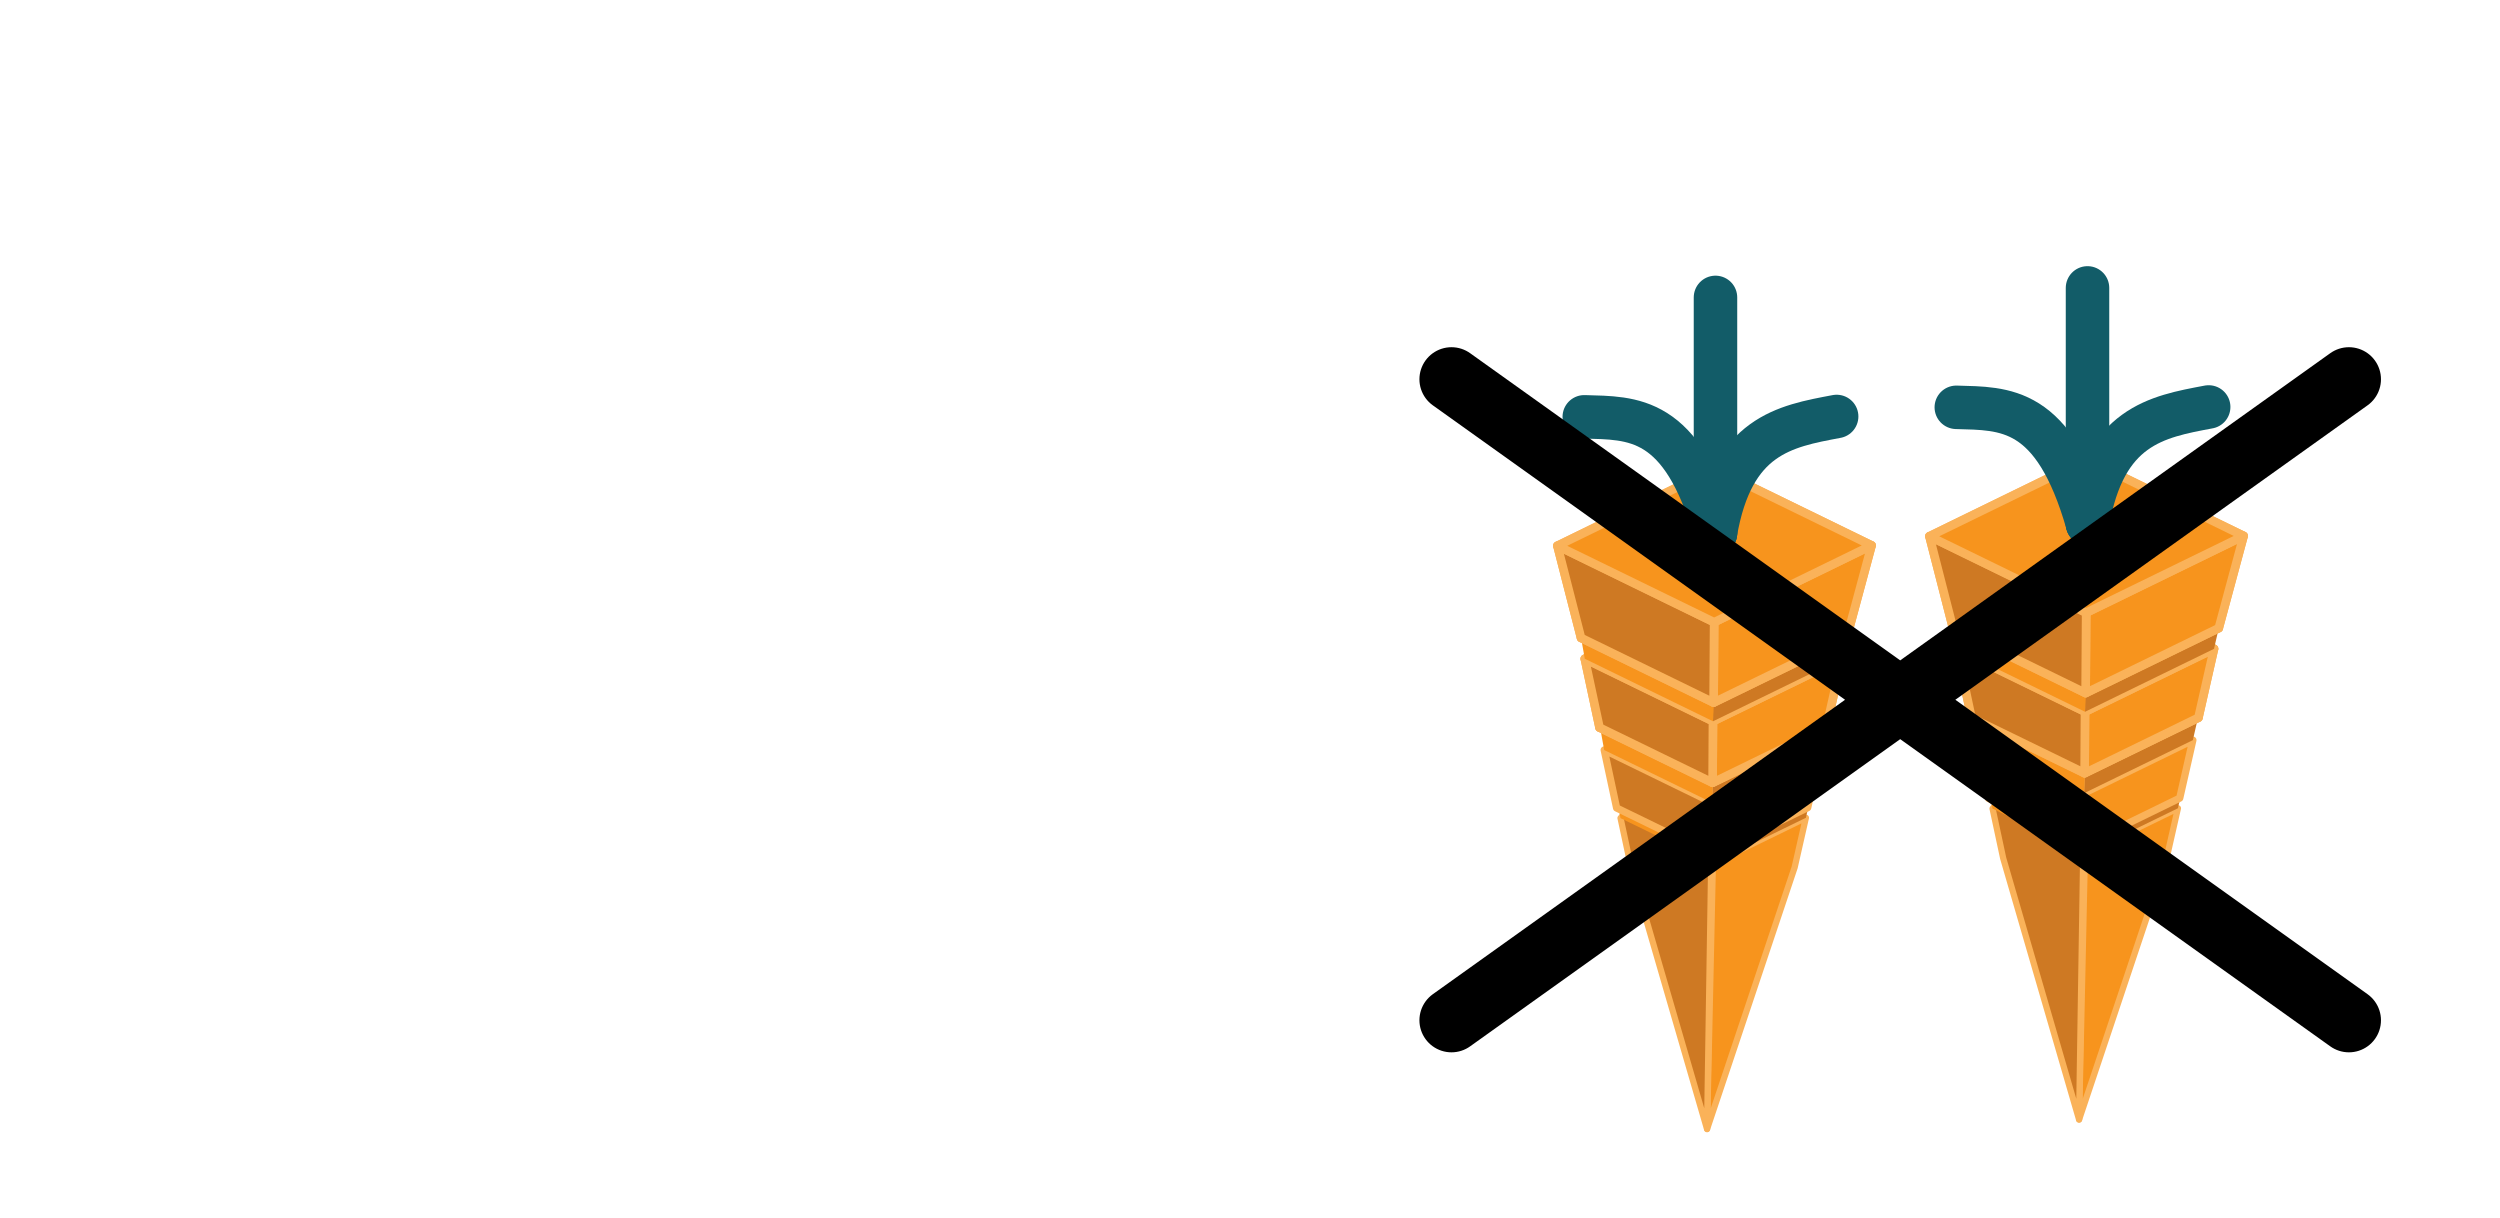 <?xml version="1.0" encoding="UTF-8" standalone="no"?>
<svg
   xmlns:dc="http://purl.org/dc/elements/1.1/"
   xmlns:cc="http://creativecommons.org/ns#"
   xmlns:rdf="http://www.w3.org/1999/02/22-rdf-syntax-ns#"
   xmlns:svg="http://www.w3.org/2000/svg"
   xmlns="http://www.w3.org/2000/svg"
   xmlns:sodipodi="http://sodipodi.sourceforge.net/DTD/sodipodi-0.dtd"
   xmlns:inkscape="http://www.inkscape.org/namespaces/inkscape"
   width="51.594mm"
   height="25.135mm"
   viewBox="0 0 51.594 25.135"
   version="1.1"
   id="svg8"
   inkscape:version="1.0.2 (e86c870879, 2021-01-15)"
   sodipodi:docname="n.svg">
  <defs
     id="defs2">
    <inkscape:perspective
       sodipodi:type="inkscape:persp3d"
       inkscape:vp_x="-9.568108 : 4.6666777 : 0"
       inkscape:vp_y="-1.2859589e-14 : 70.004335 : 0"
       inkscape:vp_z="9.568108 : 4.6666779 : 0"
       inkscape:persp3d-origin="126.22701 : 212.29219 : 1"
       id="perspective1170-3-3" />
    <inkscape:perspective
       sodipodi:type="inkscape:persp3d"
       inkscape:vp_x="-1.2226001 : -0.59630192 : 0"
       inkscape:vp_y="99.885732 : 553.89587 : 1"
       inkscape:vp_z="1.2226001 : -0.59630192 : 0"
       inkscape:persp3d-origin="100.51393 : 562.87827 : 1"
       id="perspective1170-9-1-2" />
    <inkscape:perspective
       sodipodi:type="inkscape:persp3d"
       inkscape:vp_x="-1.2226001 : -0.59630192 : 0"
       inkscape:vp_y="99.902982 : 555.94541 : 1"
       inkscape:vp_z="1.2226001 : -0.59630192 : 0"
       inkscape:persp3d-origin="100.5312 : 564.92781 : 1"
       id="perspective1170-9-1" />
    <inkscape:perspective
       sodipodi:type="inkscape:persp3d"
       inkscape:vp_x="-9.5681078 : 4.666678 : 0"
       inkscape:vp_y="-1.2859589e-14 : 70.004339 : 0"
       inkscape:vp_z="9.5681078 : 4.6666782 : 0"
       inkscape:persp3d-origin="126.22701 : 216.553 : 1"
       id="perspective1170-3-3-0" />
    <inkscape:perspective
       sodipodi:type="inkscape:persp3d"
       inkscape:vp_x="-1.2226001 : -0.59630196 : 0"
       inkscape:vp_y="99.88573 : 558.1567 : 1"
       inkscape:vp_z="1.2226001 : -0.59630196 : 0"
       inkscape:persp3d-origin="100.51393 : 567.1391 : 1"
       id="perspective1170-9-1-2-8" />
    <inkscape:perspective
       sodipodi:type="inkscape:persp3d"
       inkscape:vp_x="-1.2226001 : -0.59630196 : 0"
       inkscape:vp_y="99.90298 : 560.20624 : 1"
       inkscape:vp_z="1.2226001 : -0.59630196 : 0"
       inkscape:persp3d-origin="100.5312 : 569.18864 : 1"
       id="perspective1170-9-1-8" />
    <inkscape:perspective
       sodipodi:type="inkscape:persp3d"
       inkscape:vp_x="-9.5681078 : 4.666678 : 0"
       inkscape:vp_y="-1.2859589e-14 : 70.004339 : 0"
       inkscape:vp_z="9.5681078 : 4.6666782 : 0"
       inkscape:persp3d-origin="126.22701 : 216.553 : 1"
       id="perspective1170-3-3-6" />
    <inkscape:perspective
       sodipodi:type="inkscape:persp3d"
       inkscape:vp_x="-1.2226001 : -0.59630196 : 0"
       inkscape:vp_y="99.88573 : 558.1567 : 1"
       inkscape:vp_z="1.2226001 : -0.59630196 : 0"
       inkscape:persp3d-origin="100.51393 : 567.1391 : 1"
       id="perspective1170-9-1-2-1" />
    <inkscape:perspective
       sodipodi:type="inkscape:persp3d"
       inkscape:vp_x="-1.2226001 : -0.59630196 : 0"
       inkscape:vp_y="99.90298 : 560.20624 : 1"
       inkscape:vp_z="1.2226001 : -0.59630196 : 0"
       inkscape:persp3d-origin="100.5312 : 569.18864 : 1"
       id="perspective1170-9-1-1" />
    <inkscape:perspective
       sodipodi:type="inkscape:persp3d"
       inkscape:vp_x="-9.5681071 : 4.666678 : 0"
       inkscape:vp_y="-1.2859588e-14 : 70.004339 : 0"
       inkscape:vp_z="9.5681071 : 4.6666782 : 0"
       inkscape:persp3d-origin="126.227 : 216.553 : 1"
       id="perspective1170-3-3-3" />
    <inkscape:perspective
       sodipodi:type="inkscape:persp3d"
       inkscape:vp_x="-1.2226 : -0.59630196 : 0"
       inkscape:vp_y="99.885723 : 558.1567 : 1"
       inkscape:vp_z="1.2226 : -0.59630196 : 0"
       inkscape:persp3d-origin="100.51392 : 567.1391 : 1"
       id="perspective1170-9-1-2-0" />
    <inkscape:perspective
       sodipodi:type="inkscape:persp3d"
       inkscape:vp_x="-1.2226 : -0.59630196 : 0"
       inkscape:vp_y="99.902973 : 560.20624 : 1"
       inkscape:vp_z="1.2226 : -0.59630196 : 0"
       inkscape:persp3d-origin="100.53119 : 569.18864 : 1"
       id="perspective1170-9-1-4" />
    <inkscape:perspective
       sodipodi:type="inkscape:persp3d"
       inkscape:vp_x="-9.5681085 : 4.666678 : 0"
       inkscape:vp_y="-1.285959e-14 : 70.004339 : 0"
       inkscape:vp_z="9.5681085 : 4.6666782 : 0"
       inkscape:persp3d-origin="126.22702 : 216.553 : 1"
       id="perspective1170-3-3-7" />
    <inkscape:perspective
       sodipodi:type="inkscape:persp3d"
       inkscape:vp_x="-1.2226002 : -0.59630196 : 0"
       inkscape:vp_y="99.885737 : 558.1567 : 1"
       inkscape:vp_z="1.2226002 : -0.59630196 : 0"
       inkscape:persp3d-origin="100.51394 : 567.1391 : 1"
       id="perspective1170-9-1-2-5" />
    <inkscape:perspective
       sodipodi:type="inkscape:persp3d"
       inkscape:vp_x="-1.2226002 : -0.59630196 : 0"
       inkscape:vp_y="99.902987 : 560.20624 : 1"
       inkscape:vp_z="1.2226002 : -0.59630196 : 0"
       inkscape:persp3d-origin="100.53121 : 569.18864 : 1"
       id="perspective1170-9-1-9" />
    <inkscape:perspective
       sodipodi:type="inkscape:persp3d"
       inkscape:vp_x="-9.5681078 : 4.6666778 : 0"
       inkscape:vp_y="-1.2859589e-14 : 70.004337 : 0"
       inkscape:vp_z="9.5681078 : 4.666678 : 0"
       inkscape:persp3d-origin="126.22701 : -51.05079 : 1"
       id="perspective1170-3-3-4" />
    <inkscape:perspective
       sodipodi:type="inkscape:persp3d"
       inkscape:vp_x="-1.2226001 : -0.59630194 : 0"
       inkscape:vp_y="99.88573 : 290.5529 : 1"
       inkscape:vp_z="1.2226001 : -0.59630194 : 0"
       inkscape:persp3d-origin="100.51393 : 299.5353 : 1"
       id="perspective1170-9-1-2-18" />
    <inkscape:perspective
       sodipodi:type="inkscape:persp3d"
       inkscape:vp_x="-1.2226001 : -0.59630194 : 0"
       inkscape:vp_y="99.90298 : 292.60244 : 1"
       inkscape:vp_z="1.2226001 : -0.59630194 : 0"
       inkscape:persp3d-origin="100.5312 : 301.58484 : 1"
       id="perspective1170-9-1-5" />
  </defs>
  <sodipodi:namedview
     id="base"
     pagecolor="#ffffff"
     bordercolor="#666666"
     borderopacity="1.0"
     inkscape:pageopacity="0.0"
     inkscape:pageshadow="2"
     inkscape:zoom="1.979899"
     inkscape:cx="252.88906"
     inkscape:cy="125.03919"
     inkscape:document-units="mm"
     inkscape:current-layer="layer1"
     inkscape:document-rotation="0"
     showgrid="true"
     inkscape:snap-bbox="false"
     inkscape:object-paths="true"
     inkscape:snap-intersection-paths="true"
     inkscape:snap-grids="false"
     inkscape:snap-smooth-nodes="true"
     showguides="true"
     inkscape:guide-bbox="true"
     inkscape:snap-nodes="true"
     inkscape:snap-object-midpoints="true"
     inkscape:window-width="1762"
     inkscape:window-height="1016"
     inkscape:window-x="330"
     inkscape:window-y="387"
     inkscape:window-maximized="0"
     inkscape:snap-page="true"
     inkscape:snap-others="false"
     inkscape:bbox-paths="true"
     inkscape:bbox-nodes="true"
     fit-margin-top="0"
     fit-margin-left="0"
     fit-margin-right="0"
     fit-margin-bottom="0"
     inkscape:snap-to-guides="false">
    <inkscape:grid
       type="xygrid"
       id="grid835"
       originx="169.995"
       originy="413.411" />
    <sodipodi:guide
       position="320.2,-171.053"
       orientation="0,-1"
       id="guide3859" />
  </sodipodi:namedview>
  <g
     inkscape:label="Layer 1"
     inkscape:groupmode="layer"
     id="layer1"
     transform="translate(169.995,413.411)">
    <g
       id="g1278"
       transform="translate(1.512,1.798)">
      <g
         id="g7541"
         transform="translate(-149.881,-417.194)">
        <g
           id="g4700"
           transform="matrix(1.211,0,0,1.211,-3.064,-3.131)">
          <g
             id="g4386-7"
             transform="translate(17.74,67.687)">
            <g
               id="g4137-59-7"
               transform="matrix(0.718,0,0,0.718,-0.734,24.338)">
              <path
                 d="m -4.516,-95.487 2.079,-6.21 0.267,-1.178 -2.208,1.077 z"
                 style="fill:#f7941d;fill-opacity:1;fill-rule:evenodd;stroke:#fab259;stroke-width:0.148;stroke-linecap:round;stroke-linejoin:round;stroke-miterlimit:4;stroke-dasharray:none;stroke-opacity:1"
                 id="path3218-7-0-4-1"
                 sodipodi:nodetypes="ccccc" />
              <path
                 d="m -6.318,-101.69 -0.252,-1.178 2.211,-2.687 -0.157,10.069 z"
                 style="fill:#ce7923;fill-opacity:1;fill-rule:evenodd;stroke:#fab259;stroke-width:0.148;stroke-linecap:round;stroke-linejoin:round;stroke-miterlimit:4;stroke-dasharray:none;stroke-opacity:1"
                 id="path3220-4-6-9-1"
                 sodipodi:nodetypes="ccccc" />
              <path
                 style="fill:#ce7923;fill-opacity:1;stroke:none;stroke-width:0.007px;stroke-linecap:butt;stroke-linejoin:miter;stroke-opacity:1"
                 d="m -4.367,-102.118 -0.011,0.32 2.208,-1.077 0.081,-0.354 z"
                 id="path8199-2-3-8-0-5" />
              <path
                 style="fill:#f7941d;fill-opacity:1;stroke:none;stroke-width:0.007px;stroke-linecap:butt;stroke-linejoin:miter;stroke-opacity:1"
                 d="m -4.378,-101.798 0.011,-0.32 -2.268,-1.106 0.064,0.357 2.193,1.069"
                 id="path8201-6-0-9-91-9" />
            </g>
            <g
               id="g4137-7"
               transform="matrix(0.839,0,0,0.839,-0.217,35.625)">
              <path
                 d="m -4.384,-100.747 1.947,-0.95 0.267,-1.178 -2.208,1.077 z"
                 style="fill:#f7941d;fill-opacity:1;fill-rule:evenodd;stroke:#fab259;stroke-width:0.148;stroke-linecap:round;stroke-linejoin:round;stroke-miterlimit:4;stroke-dasharray:none;stroke-opacity:1"
                 id="path3218-7-0-7" />
              <path
                 d="m -6.318,-101.69 -0.252,-1.178 2.193,1.069 -0.007,1.051 z"
                 style="fill:#ce7923;fill-opacity:1;fill-rule:evenodd;stroke:#fab259;stroke-width:0.148;stroke-linecap:round;stroke-linejoin:round;stroke-miterlimit:4;stroke-dasharray:none;stroke-opacity:1"
                 id="path3220-4-6-6" />
              <path
                 style="fill:#ce7923;fill-opacity:1;stroke:none;stroke-width:0.007px;stroke-linecap:butt;stroke-linejoin:miter;stroke-opacity:1"
                 d="m -4.367,-102.118 -0.011,0.32 2.208,-1.077 0.081,-0.354 z"
                 id="path8199-2-3-8-7" />
              <path
                 style="fill:#f7941d;fill-opacity:1;stroke:none;stroke-width:0.007px;stroke-linecap:butt;stroke-linejoin:miter;stroke-opacity:1"
                 d="m -4.378,-101.798 0.011,-0.32 -2.268,-1.106 0.064,0.357 2.193,1.069"
                 id="path8201-6-0-9-3" />
            </g>
            <path
               d="m -5.809,-51.063 1.94,-0.946 0.008,-1.3 -2.199,1.073 z"
               style="fill:#3e9150;fill-opacity:1;fill-rule:evenodd;stroke:#fab259;stroke-width:0.147;stroke-linecap:round;stroke-linejoin:round;stroke-miterlimit:4;stroke-dasharray:none;stroke-opacity:1"
               id="path3212-2-6" />
            <path
               d="m -3.869,-52.009 0.008,-1.3 2.184,1.065 -0.266,1.174 z"
               style="fill:#b0dc66;fill-opacity:1;fill-rule:evenodd;stroke:#fab259;stroke-width:0.147;stroke-linecap:round;stroke-linejoin:round;stroke-miterlimit:4;stroke-dasharray:none;stroke-opacity:1"
               id="path3214-5-5" />
            <path
               d="m -5.809,-51.063 1.94,-0.946 1.926,0.94 -1.94,0.946 z"
               style="fill:#dadf55;fill-opacity:1;fill-rule:evenodd;stroke:#fab259;stroke-width:0.147;stroke-linecap:round;stroke-linejoin:round;stroke-miterlimit:4;stroke-dasharray:none;stroke-opacity:1"
               id="path3216-4-6" />
            <path
               d="m -3.883,-50.123 1.94,-0.946 0.266,-1.174 -2.199,1.073 z"
               style="fill:#f7941d;fill-opacity:1;fill-rule:evenodd;stroke:#fab259;stroke-width:0.147;stroke-linecap:round;stroke-linejoin:round;stroke-miterlimit:4;stroke-dasharray:none;stroke-opacity:1"
               id="path3218-7-3" />
            <path
               d="m -5.809,-51.063 -0.251,-1.173 2.184,1.065 -0.006,1.047 z"
               style="fill:#ce7923;fill-opacity:1;fill-rule:evenodd;stroke:#fab259;stroke-width:0.147;stroke-linecap:round;stroke-linejoin:round;stroke-miterlimit:4;stroke-dasharray:none;stroke-opacity:1"
               id="path3220-4-9" />
            <path
               d="m -6.06,-52.236 2.199,-1.073 2.184,1.065 -2.199,1.073 z"
               style="fill:#f7941d;fill-opacity:1;fill-rule:evenodd;stroke:#fab259;stroke-width:0.147;stroke-linecap:round;stroke-linejoin:round;stroke-miterlimit:4;stroke-dasharray:none;stroke-opacity:1"
               id="path3222-4-4" />
            <path
               style="fill:#ce7923;fill-opacity:1;stroke:none;stroke-width:0.007px;stroke-linecap:butt;stroke-linejoin:miter;stroke-opacity:1"
               d="m -3.865,-51.489 -0.011,0.319 2.199,-1.073 0.081,-0.353 z"
               id="path8199-2-3-81" />
            <path
               style="fill:#f7941d;fill-opacity:1;stroke:none;stroke-width:0.007px;stroke-linecap:butt;stroke-linejoin:miter;stroke-opacity:1"
               d="m -3.876,-51.17 0.011,-0.319 -2.259,-1.102 0.064,0.355 2.184,1.065"
               id="path8201-6-0-2" />
            <path
               d="m -6.124,-52.591 2.269,-1.107 0.011,-1.773 -2.683,1.309 z"
               style="fill:#3e9150;fill-opacity:1;fill-rule:evenodd;stroke:#fab259;stroke-width:0.147;stroke-linecap:round;stroke-linejoin:round;stroke-miterlimit:4;stroke-dasharray:none;stroke-opacity:1"
               id="path3232-7-9" />
            <path
               d="m -3.855,-53.698 0.011,-1.773 2.671,1.303 -0.424,1.572 z"
               style="fill:#b0dc66;fill-opacity:1;fill-rule:evenodd;stroke:#fab259;stroke-width:0.147;stroke-linecap:round;stroke-linejoin:round;stroke-miterlimit:4;stroke-dasharray:none;stroke-opacity:1"
               id="path3234-8-3" />
            <path
               d="m -6.124,-52.591 2.269,-1.107 2.259,1.102 -2.269,1.107 z"
               style="fill:#dadf55;fill-opacity:1;fill-rule:evenodd;stroke:#fab259;stroke-width:0.147;stroke-linecap:round;stroke-linejoin:round;stroke-miterlimit:4;stroke-dasharray:none;stroke-opacity:1"
               id="path3236-6-9" />
            <path
               d="m -3.865,-51.489 2.269,-1.107 0.424,-1.572 -2.683,1.309 z"
               style="fill:#f7941d;fill-opacity:1;fill-rule:evenodd;stroke:#fab259;stroke-width:0.147;stroke-linecap:round;stroke-linejoin:round;stroke-miterlimit:4;stroke-dasharray:none;stroke-opacity:1"
               id="path3238-8-0" />
            <path
               d="m -6.124,-52.591 -0.403,-1.571 2.671,1.303 -0.009,1.37 z"
               style="fill:#ce7923;fill-opacity:1;fill-rule:evenodd;stroke:#fab259;stroke-width:0.147;stroke-linecap:round;stroke-linejoin:round;stroke-miterlimit:4;stroke-dasharray:none;stroke-opacity:1"
               id="path3240-8-8" />
            <path
               d="m -6.527,-54.161 2.683,-1.309 2.671,1.303 -2.683,1.309 z"
               style="fill:#f7941d;fill-opacity:1;fill-rule:evenodd;stroke:#fab259;stroke-width:0.147;stroke-linecap:round;stroke-linejoin:round;stroke-miterlimit:4;stroke-dasharray:none;stroke-opacity:1"
               id="path3242-4-8" />
            <path
               style="fill:none;stroke:#125c68;stroke-width:0.741;stroke-linecap:round;stroke-linejoin:round;stroke-miterlimit:4;stroke-dasharray:none;stroke-opacity:1"
               d="m -3.833,-58.394 v 4.018"
               id="path8697-1-3-5" />
            <path
               style="fill:none;stroke:#125c68;stroke-width:0.741;stroke-linecap:round;stroke-linejoin:round;stroke-miterlimit:4;stroke-dasharray:none;stroke-opacity:1"
               d="m -1.768,-56.365 c -0.889,0.167 -1.781,0.325 -2.066,1.988"
               id="path8699-8-1-0"
               sodipodi:nodetypes="cc" />
            <path
               style="fill:none;stroke:#125c68;stroke-width:0.741;stroke-linecap:round;stroke-linejoin:round;stroke-miterlimit:4;stroke-dasharray:none;stroke-opacity:1"
               d="m -6.069,-56.359 c 0.827,0.024 1.663,-0.024 2.236,1.982"
               id="path8701-7-4-9"
               sodipodi:nodetypes="cc" />
          </g>
          <g
             id="g4386-7-6"
             transform="translate(24.08,67.525)">
            <g
               id="g4137-59-7-3"
               transform="matrix(0.718,0,0,0.718,-0.734,24.338)">
              <path
                 d="m -4.516,-95.487 2.079,-6.21 0.267,-1.178 -2.208,1.077 z"
                 style="fill:#f7941d;fill-opacity:1;fill-rule:evenodd;stroke:#fab259;stroke-width:0.148;stroke-linecap:round;stroke-linejoin:round;stroke-miterlimit:4;stroke-dasharray:none;stroke-opacity:1"
                 id="path3218-7-0-4-1-8"
                 sodipodi:nodetypes="ccccc" />
              <path
                 d="m -6.318,-101.69 -0.252,-1.178 2.211,-2.687 -0.157,10.069 z"
                 style="fill:#ce7923;fill-opacity:1;fill-rule:evenodd;stroke:#fab259;stroke-width:0.148;stroke-linecap:round;stroke-linejoin:round;stroke-miterlimit:4;stroke-dasharray:none;stroke-opacity:1"
                 id="path3220-4-6-9-1-5"
                 sodipodi:nodetypes="ccccc" />
              <path
                 style="fill:#ce7923;fill-opacity:1;stroke:none;stroke-width:0.007px;stroke-linecap:butt;stroke-linejoin:miter;stroke-opacity:1"
                 d="m -4.367,-102.118 -0.011,0.32 2.208,-1.077 0.081,-0.354 z"
                 id="path8199-2-3-8-0-5-6" />
              <path
                 style="fill:#f7941d;fill-opacity:1;stroke:none;stroke-width:0.007px;stroke-linecap:butt;stroke-linejoin:miter;stroke-opacity:1"
                 d="m -4.378,-101.798 0.011,-0.32 -2.268,-1.106 0.064,0.357 2.193,1.069"
                 id="path8201-6-0-9-91-9-1" />
            </g>
            <g
               id="g4137-7-1"
               transform="matrix(0.839,0,0,0.839,-0.217,35.625)">
              <path
                 d="m -4.384,-100.747 1.947,-0.95 0.267,-1.178 -2.208,1.077 z"
                 style="fill:#f7941d;fill-opacity:1;fill-rule:evenodd;stroke:#fab259;stroke-width:0.148;stroke-linecap:round;stroke-linejoin:round;stroke-miterlimit:4;stroke-dasharray:none;stroke-opacity:1"
                 id="path3218-7-0-7-5" />
              <path
                 d="m -6.318,-101.69 -0.252,-1.178 2.193,1.069 -0.007,1.051 z"
                 style="fill:#ce7923;fill-opacity:1;fill-rule:evenodd;stroke:#fab259;stroke-width:0.148;stroke-linecap:round;stroke-linejoin:round;stroke-miterlimit:4;stroke-dasharray:none;stroke-opacity:1"
                 id="path3220-4-6-6-9" />
              <path
                 style="fill:#ce7923;fill-opacity:1;stroke:none;stroke-width:0.007px;stroke-linecap:butt;stroke-linejoin:miter;stroke-opacity:1"
                 d="m -4.367,-102.118 -0.011,0.32 2.208,-1.077 0.081,-0.354 z"
                 id="path8199-2-3-8-7-8" />
              <path
                 style="fill:#f7941d;fill-opacity:1;stroke:none;stroke-width:0.007px;stroke-linecap:butt;stroke-linejoin:miter;stroke-opacity:1"
                 d="m -4.378,-101.798 0.011,-0.32 -2.268,-1.106 0.064,0.357 2.193,1.069"
                 id="path8201-6-0-9-3-4" />
            </g>
            <path
               d="m -5.809,-51.063 1.94,-0.946 0.008,-1.3 -2.199,1.073 z"
               style="fill:#3e9150;fill-opacity:1;fill-rule:evenodd;stroke:#fab259;stroke-width:0.147;stroke-linecap:round;stroke-linejoin:round;stroke-miterlimit:4;stroke-dasharray:none;stroke-opacity:1"
               id="path3212-2-6-8" />
            <path
               d="m -3.869,-52.009 0.008,-1.3 2.184,1.065 -0.266,1.174 z"
               style="fill:#b0dc66;fill-opacity:1;fill-rule:evenodd;stroke:#fab259;stroke-width:0.147;stroke-linecap:round;stroke-linejoin:round;stroke-miterlimit:4;stroke-dasharray:none;stroke-opacity:1"
               id="path3214-5-5-1" />
            <path
               d="m -5.809,-51.063 1.94,-0.946 1.926,0.94 -1.94,0.946 z"
               style="fill:#dadf55;fill-opacity:1;fill-rule:evenodd;stroke:#fab259;stroke-width:0.147;stroke-linecap:round;stroke-linejoin:round;stroke-miterlimit:4;stroke-dasharray:none;stroke-opacity:1"
               id="path3216-4-6-0" />
            <path
               d="m -3.883,-50.123 1.94,-0.946 0.266,-1.174 -2.199,1.073 z"
               style="fill:#f7941d;fill-opacity:1;fill-rule:evenodd;stroke:#fab259;stroke-width:0.147;stroke-linecap:round;stroke-linejoin:round;stroke-miterlimit:4;stroke-dasharray:none;stroke-opacity:1"
               id="path3218-7-3-3" />
            <path
               d="m -5.809,-51.063 -0.251,-1.173 2.184,1.065 -0.006,1.047 z"
               style="fill:#ce7923;fill-opacity:1;fill-rule:evenodd;stroke:#fab259;stroke-width:0.147;stroke-linecap:round;stroke-linejoin:round;stroke-miterlimit:4;stroke-dasharray:none;stroke-opacity:1"
               id="path3220-4-9-0" />
            <path
               d="m -6.06,-52.236 2.199,-1.073 2.184,1.065 -2.199,1.073 z"
               style="fill:#f7941d;fill-opacity:1;fill-rule:evenodd;stroke:#fab259;stroke-width:0.147;stroke-linecap:round;stroke-linejoin:round;stroke-miterlimit:4;stroke-dasharray:none;stroke-opacity:1"
               id="path3222-4-4-4" />
            <path
               style="fill:#ce7923;fill-opacity:1;stroke:none;stroke-width:0.007px;stroke-linecap:butt;stroke-linejoin:miter;stroke-opacity:1"
               d="m -3.865,-51.489 -0.011,0.319 2.199,-1.073 0.081,-0.353 z"
               id="path8199-2-3-81-4" />
            <path
               style="fill:#f7941d;fill-opacity:1;stroke:none;stroke-width:0.007px;stroke-linecap:butt;stroke-linejoin:miter;stroke-opacity:1"
               d="m -3.876,-51.17 0.011,-0.319 -2.259,-1.102 0.064,0.355 2.184,1.065"
               id="path8201-6-0-2-4" />
            <path
               d="m -6.124,-52.591 2.269,-1.107 0.011,-1.773 -2.683,1.309 z"
               style="fill:#3e9150;fill-opacity:1;fill-rule:evenodd;stroke:#fab259;stroke-width:0.147;stroke-linecap:round;stroke-linejoin:round;stroke-miterlimit:4;stroke-dasharray:none;stroke-opacity:1"
               id="path3232-7-9-4" />
            <path
               d="m -3.855,-53.698 0.011,-1.773 2.671,1.303 -0.424,1.572 z"
               style="fill:#b0dc66;fill-opacity:1;fill-rule:evenodd;stroke:#fab259;stroke-width:0.147;stroke-linecap:round;stroke-linejoin:round;stroke-miterlimit:4;stroke-dasharray:none;stroke-opacity:1"
               id="path3234-8-3-7" />
            <path
               d="m -6.124,-52.591 2.269,-1.107 2.259,1.102 -2.269,1.107 z"
               style="fill:#dadf55;fill-opacity:1;fill-rule:evenodd;stroke:#fab259;stroke-width:0.147;stroke-linecap:round;stroke-linejoin:round;stroke-miterlimit:4;stroke-dasharray:none;stroke-opacity:1"
               id="path3236-6-9-6" />
            <path
               d="m -3.865,-51.489 2.269,-1.107 0.424,-1.572 -2.683,1.309 z"
               style="fill:#f7941d;fill-opacity:1;fill-rule:evenodd;stroke:#fab259;stroke-width:0.147;stroke-linecap:round;stroke-linejoin:round;stroke-miterlimit:4;stroke-dasharray:none;stroke-opacity:1"
               id="path3238-8-0-3" />
            <path
               d="m -6.124,-52.591 -0.403,-1.571 2.671,1.303 -0.009,1.37 z"
               style="fill:#ce7923;fill-opacity:1;fill-rule:evenodd;stroke:#fab259;stroke-width:0.147;stroke-linecap:round;stroke-linejoin:round;stroke-miterlimit:4;stroke-dasharray:none;stroke-opacity:1"
               id="path3240-8-8-1" />
            <path
               d="m -6.527,-54.161 2.683,-1.309 2.671,1.303 -2.683,1.309 z"
               style="fill:#f7941d;fill-opacity:1;fill-rule:evenodd;stroke:#fab259;stroke-width:0.147;stroke-linecap:round;stroke-linejoin:round;stroke-miterlimit:4;stroke-dasharray:none;stroke-opacity:1"
               id="path3242-4-8-7" />
            <path
               style="fill:none;stroke:#125c68;stroke-width:0.741;stroke-linecap:round;stroke-linejoin:round;stroke-miterlimit:4;stroke-dasharray:none;stroke-opacity:1"
               d="m -3.833,-58.394 v 4.018"
               id="path8697-1-3-5-5" />
            <path
               style="fill:none;stroke:#125c68;stroke-width:0.741;stroke-linecap:round;stroke-linejoin:round;stroke-miterlimit:4;stroke-dasharray:none;stroke-opacity:1"
               d="m -1.768,-56.365 c -0.889,0.167 -1.781,0.325 -2.066,1.988"
               id="path8699-8-1-0-9"
               sodipodi:nodetypes="cc" />
            <path
               style="fill:none;stroke:#125c68;stroke-width:0.741;stroke-linecap:round;stroke-linejoin:round;stroke-miterlimit:4;stroke-dasharray:none;stroke-opacity:1"
               d="m -6.069,-56.359 c 0.827,0.024 1.663,-0.024 2.236,1.982"
               id="path8701-7-4-9-6"
               sodipodi:nodetypes="cc" />
          </g>
        </g>
      </g>
      <path
         id="path1290"
         style="font-variation-settings:normal;vector-effect:none;fill:#57e389;fill-opacity:1;stroke:#000000;stroke-width:1.323;stroke-linecap:round;stroke-linejoin:round;stroke-miterlimit:4;stroke-dasharray:none;stroke-dashoffset:0;stroke-opacity:1;stop-color:#000000"
         d="m -123.031,-394.153 -18.521,-13.229 m 18.521,0 -18.521,13.229" />
    </g>
  </g>
</svg>
